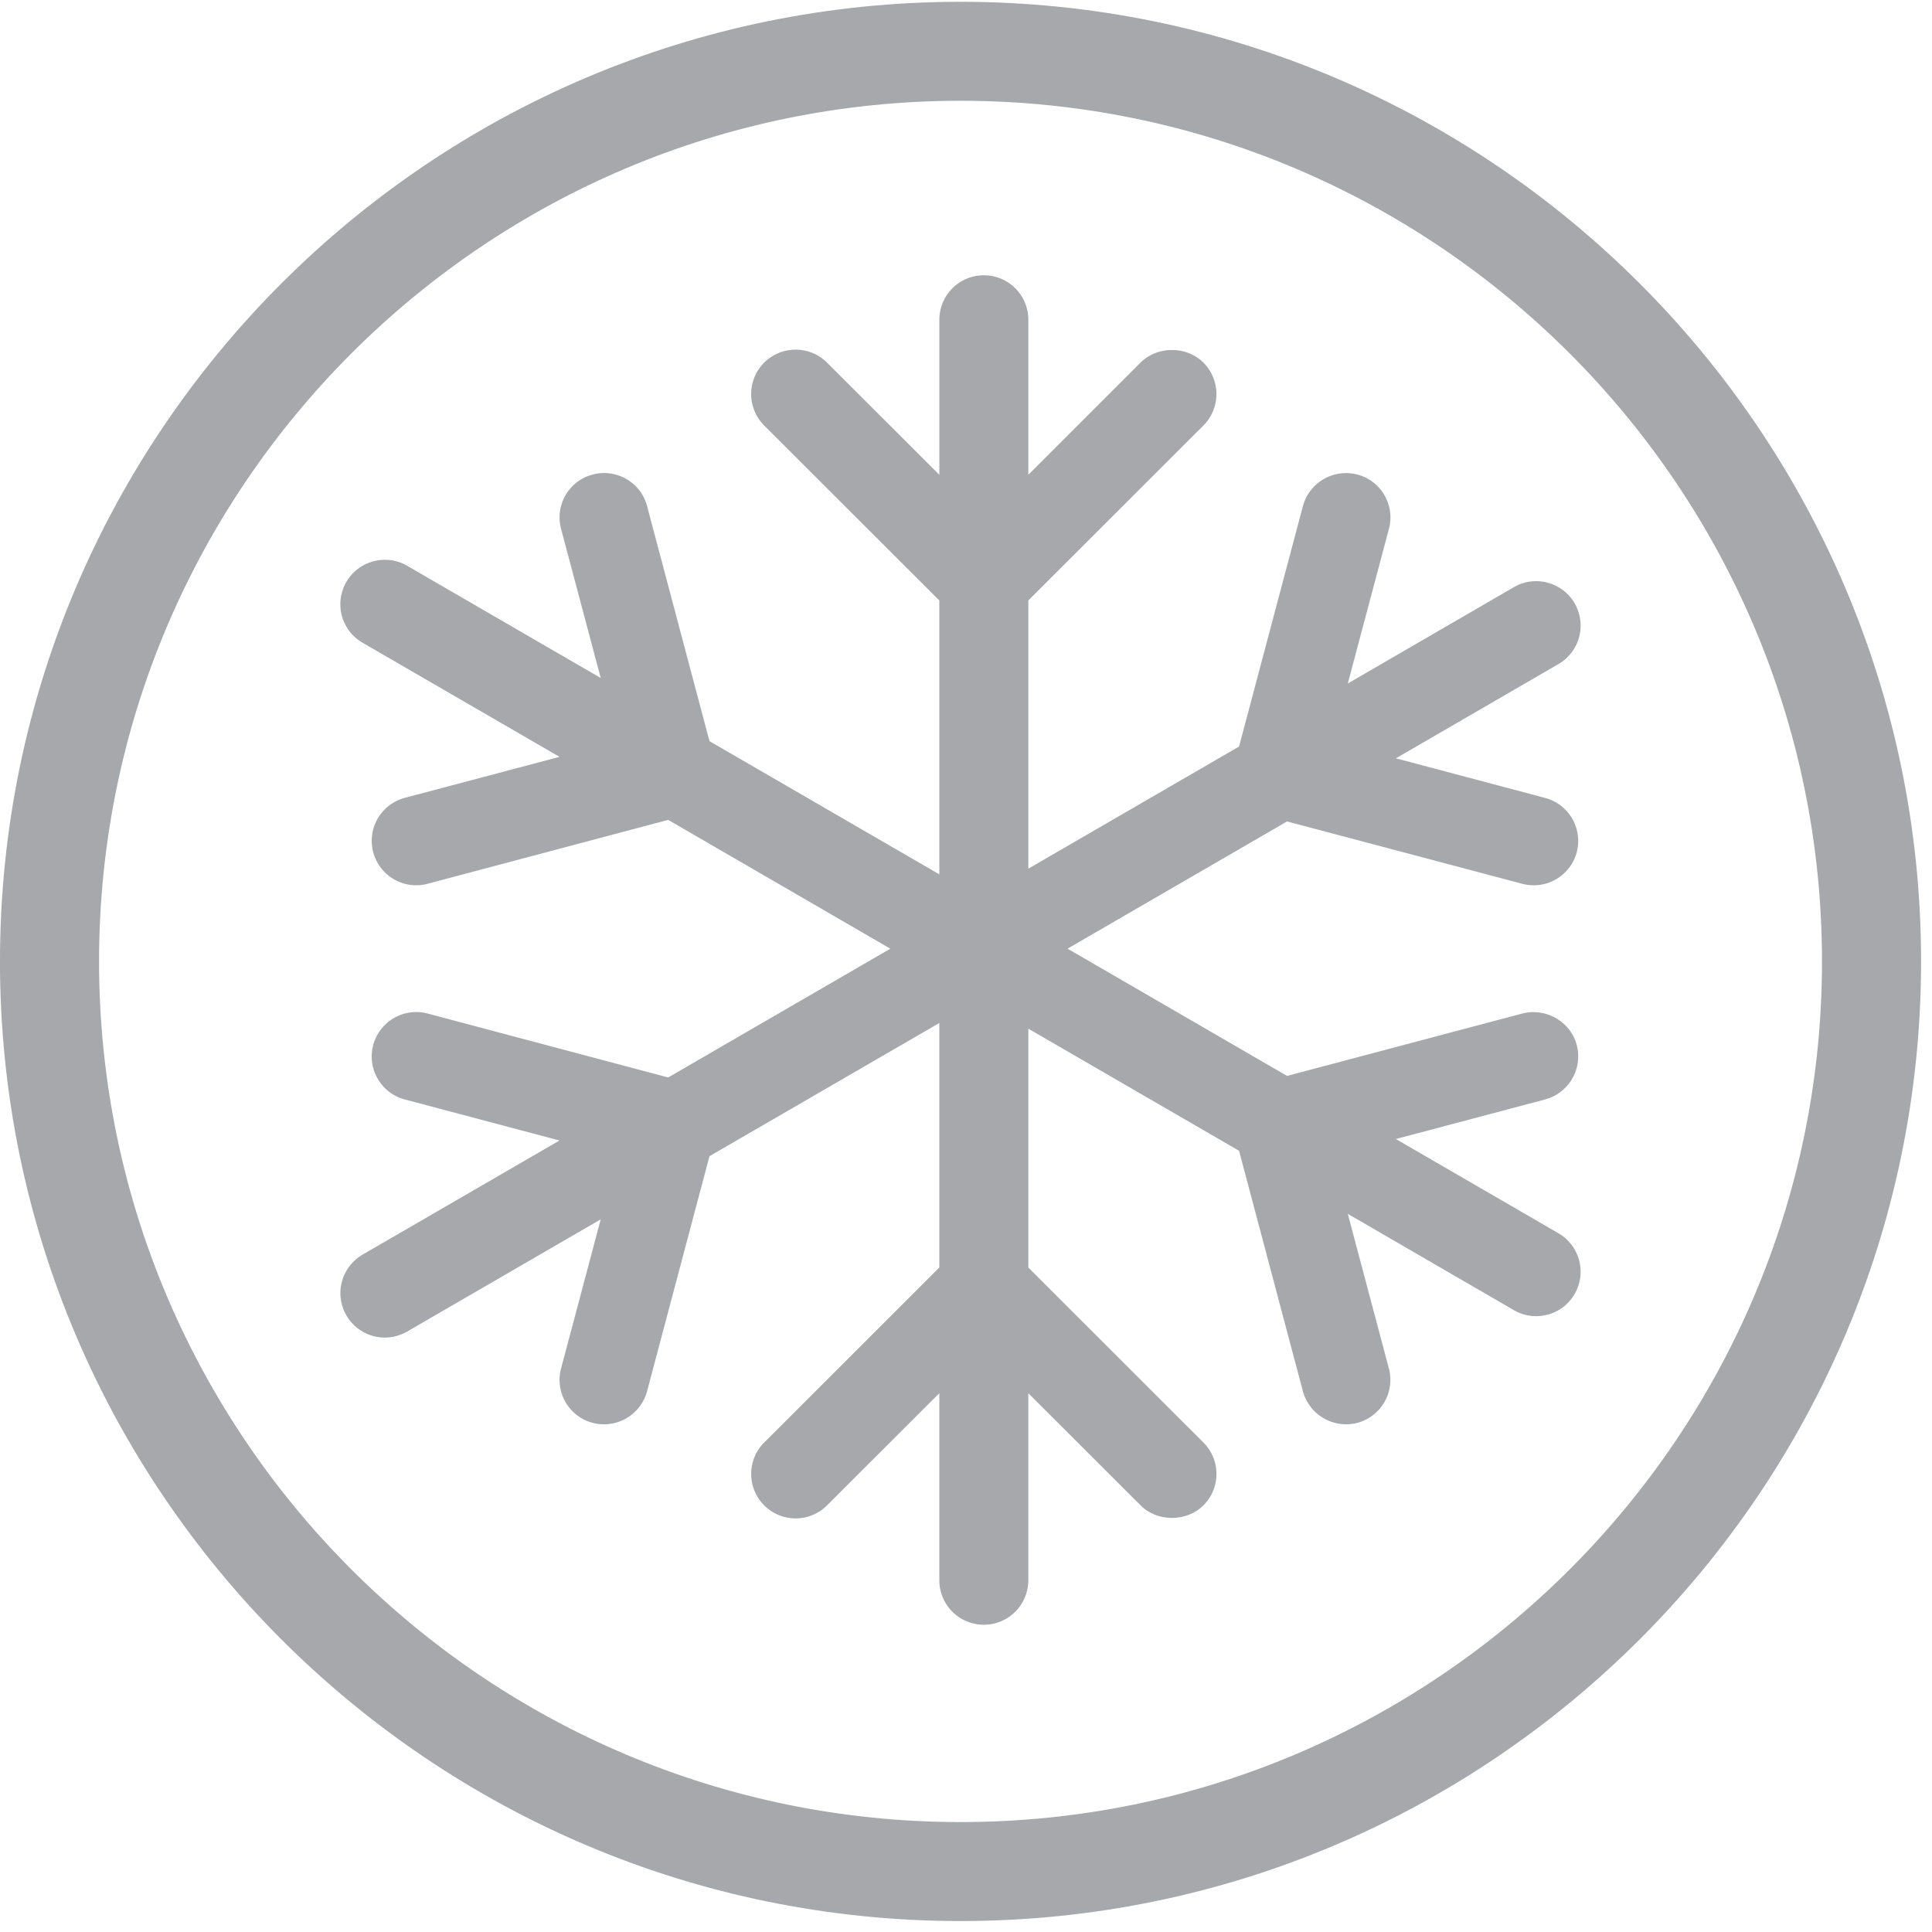 <svg xmlns="http://www.w3.org/2000/svg" width="81" height="81" viewBox="0 0 81 81">
    <g fill="#A6A8AB" fill-rule="evenodd">
        <path d="M40.27 4.225c-19.915 0-36.117 16.187-36.117 36.084 0 19.897 16.202 36.082 36.118 36.082 19.915 0 36.117-16.185 36.117-36.082 0-19.897-16.202-36.084-36.117-36.084m0 76.316C18.066 80.541-.001 62.493-.001 40.31 0 18.123 18.066.075 40.271.075c22.204 0 40.271 18.048 40.271 40.234 0 22.184-18.067 40.232-40.271 40.232"/>
        <path d="M65.342 51.707l-6.819-3.953 6.258-1.66a1.87 1.87 0 0 0 1.325-2.28c-.264-.988-1.294-1.573-2.28-1.322l-9.864 2.616-9.205-5.335 9.205-5.334 9.866 2.616a1.867 1.867 0 0 0 2.278-1.326 1.867 1.867 0 0 0-1.327-2.276l-6.256-1.66 6.819-3.953a1.866 1.866 0 0 0 .675-2.546 1.853 1.853 0 0 0-1.136-.865 1.852 1.852 0 0 0-1.413.189l-6.961 4.038 1.723-6.48c.13-.484.06-.986-.19-1.418a1.844 1.844 0 0 0-1.133-.863 1.875 1.875 0 0 0-2.282 1.324l-2.677 10.08-8.835 5.121V25.174l7.341-7.335a1.865 1.865 0 0 0 0-2.636c-.706-.705-1.931-.705-2.637 0l-4.704 4.702v-6.499a1.865 1.865 0 0 0-3.73 0v6.5l-4.709-4.703a1.87 1.87 0 0 0-2.636 0 1.865 1.865 0 0 0 0 2.636l7.344 7.335v11.483l-9.637-5.584-2.616-9.856a1.85 1.85 0 0 0-.869-1.133 1.845 1.845 0 0 0-1.41-.189 1.858 1.858 0 0 0-1.327 2.278l1.662 6.252-8.12-4.708a1.86 1.86 0 0 0-1.414-.182 1.862 1.862 0 0 0-.453 3.41l8.259 4.786-6.487 1.72c-.48.129-.884.436-1.134.867a1.864 1.864 0 0 0 2.091 2.735l10.088-2.679 9.313 5.4-9.313 5.399-10.085-2.68a1.867 1.867 0 0 0-2.283 1.323c-.126.481-.06.983.19 1.413.249.431.654.738 1.135.867l6.485 1.72-8.258 4.787a1.864 1.864 0 0 0 .455 3.412c.473.128.98.06 1.418-.19l8.113-4.703-1.662 6.25a1.86 1.86 0 0 0 .189 1.415c.25.431.654.74 1.138.867a1.87 1.87 0 0 0 2.279-1.326l2.616-9.854 9.637-5.584v10.253l-7.344 7.337a1.862 1.862 0 1 0 2.636 2.633l4.708-4.702v7.842a1.865 1.865 0 0 0 3.73 0V58.41l4.703 4.698c.693.705 1.935.708 2.64.004a1.862 1.862 0 0 0 0-2.633l-7.342-7.337V43.127l8.835 5.12 2.677 10.083a1.878 1.878 0 0 0 2.282 1.324 1.867 1.867 0 0 0 1.323-2.28l-1.723-6.483 6.96 4.036c.43.251.928.32 1.414.191a1.853 1.853 0 0 0 1.136-.865 1.866 1.866 0 0 0-.675-2.546"/>
    </g>
</svg>
